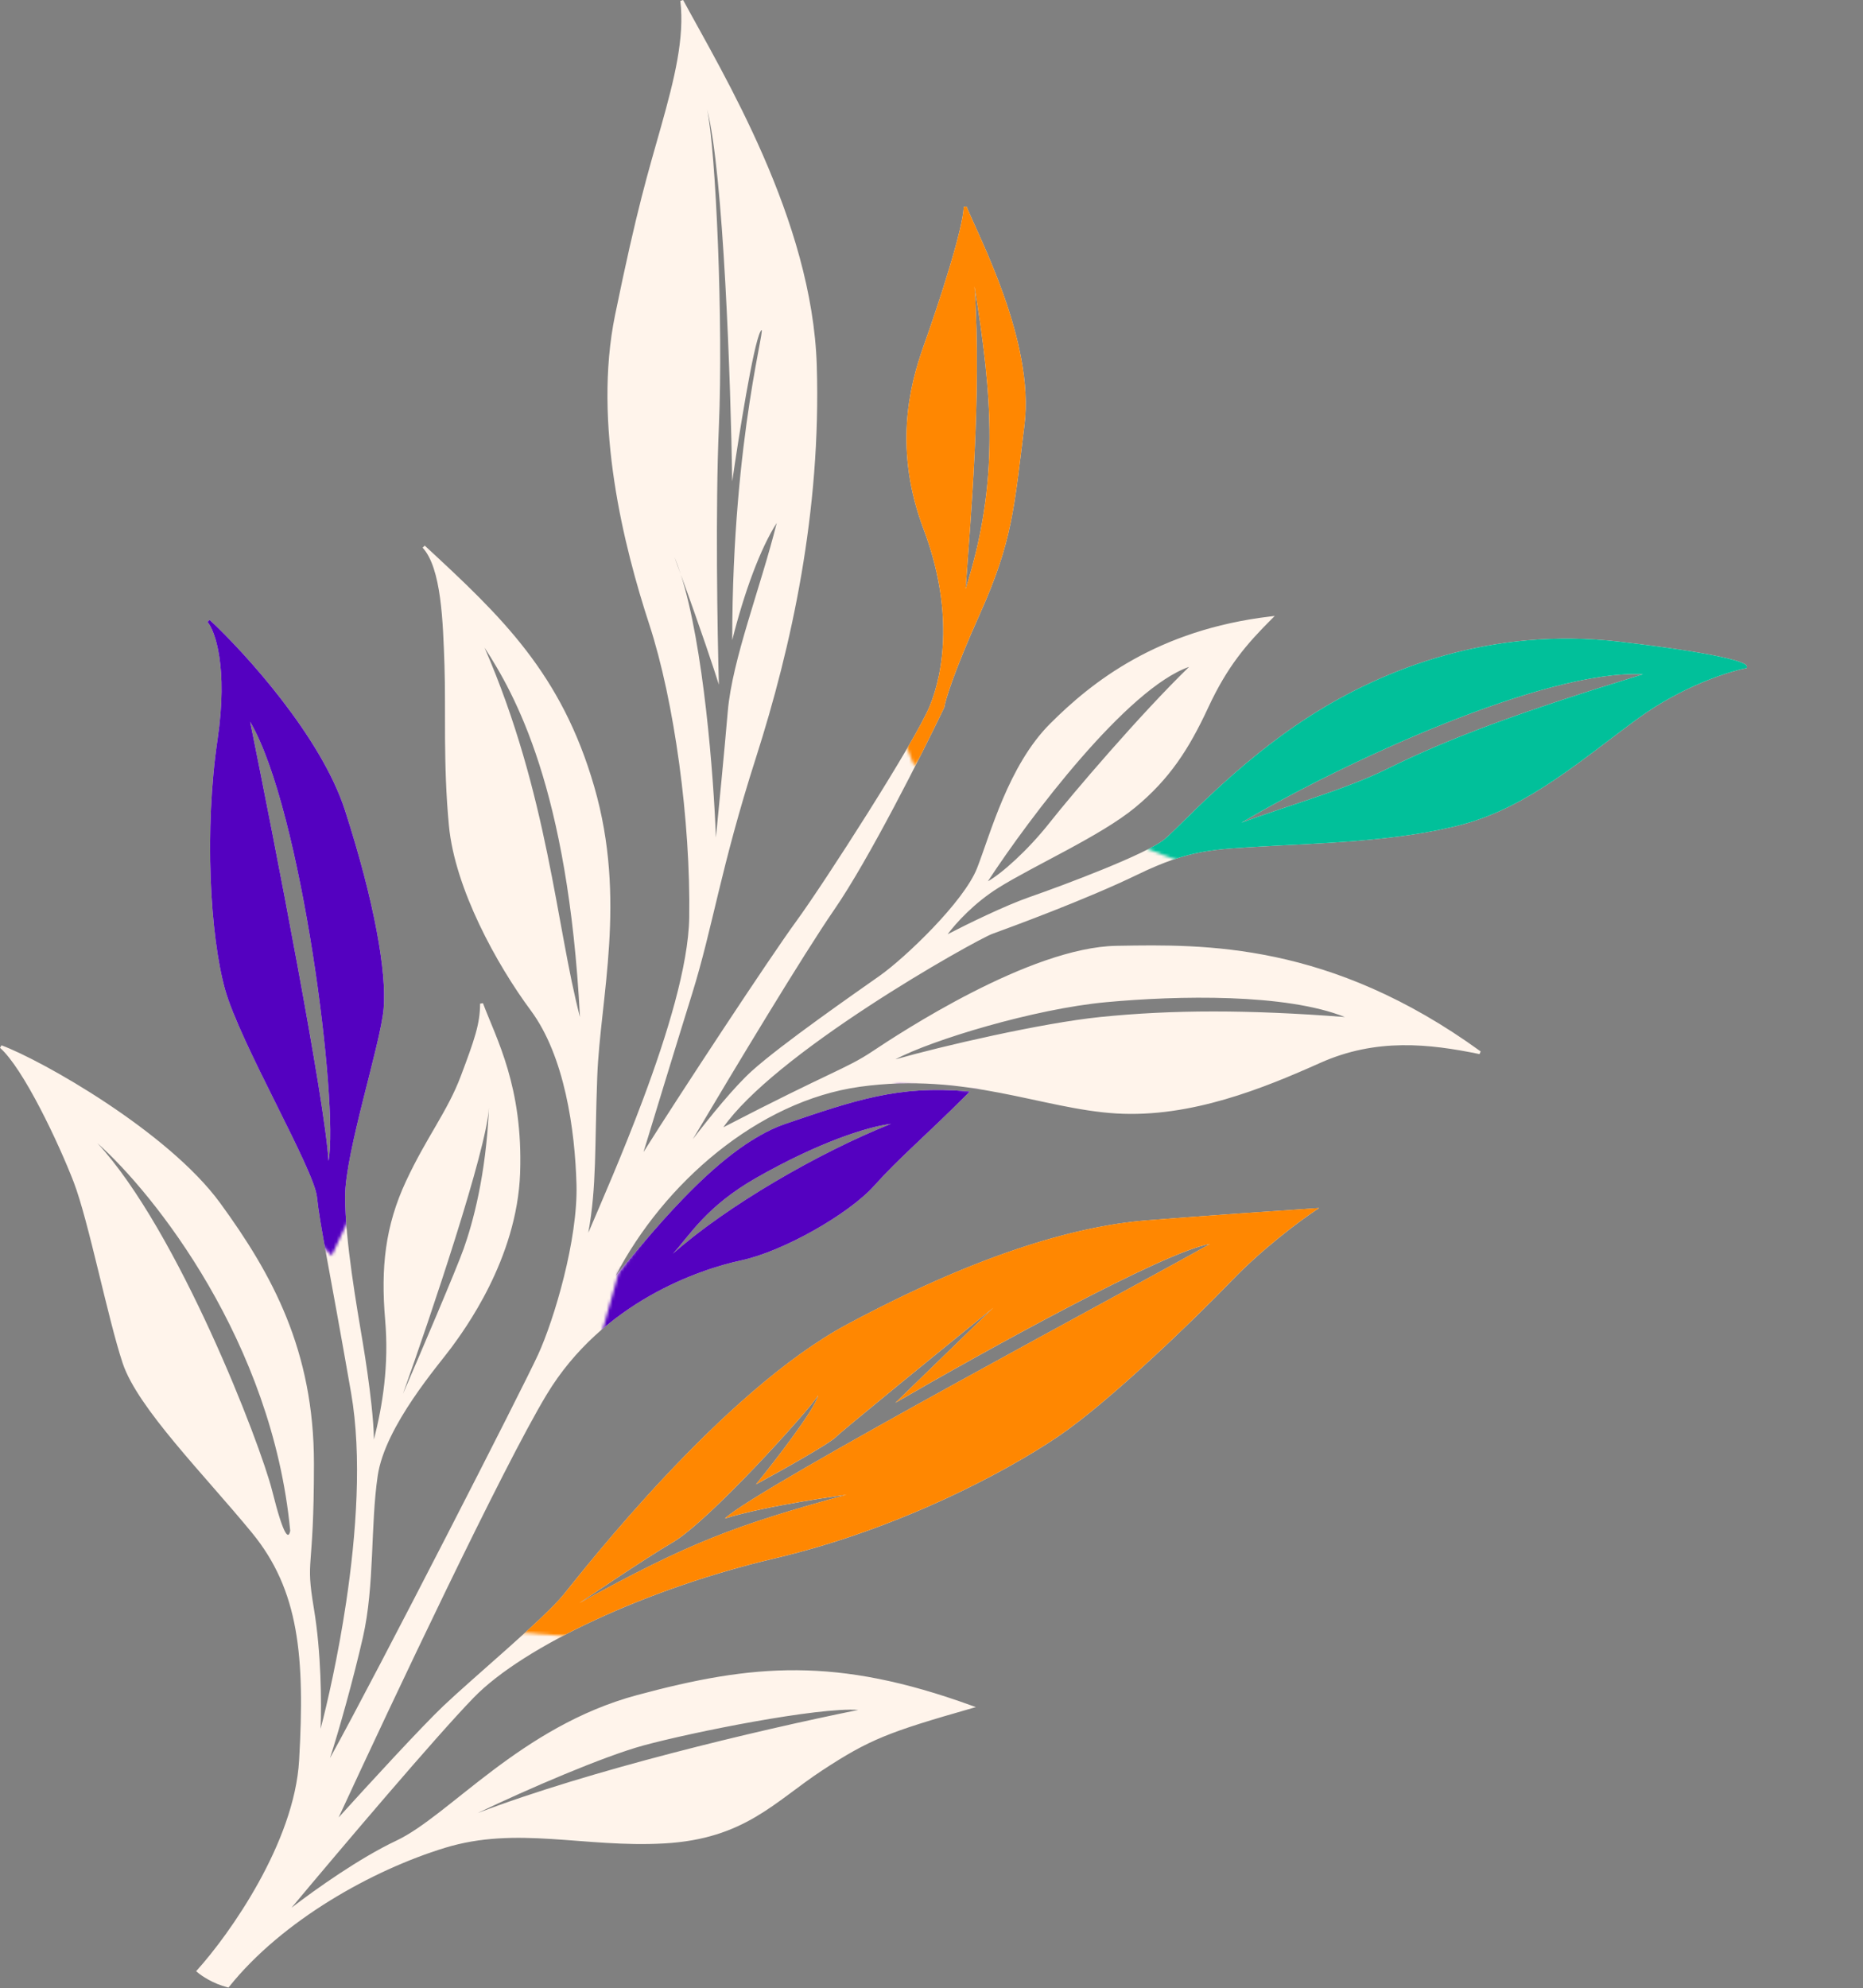 <svg width="628" height="670" viewBox="0 0 628 670" fill="none" xmlns="http://www.w3.org/2000/svg">
<rect x="0" y="0" width="628" height="670" fill="#808080" stroke="none"/>
<path fill-rule="evenodd" clip-rule="evenodd" d="M230.27 0C237.009 12.481 247.901 31.012 257.287 52.537C266.674 74.064 274.576 98.631 275.329 123.222C276.831 172.297 266.816 217.857 254.806 255.39C248.811 274.124 245.189 288.362 242.19 300.73C239.193 313.096 236.813 323.616 233.307 334.886C227.232 354.412 220.025 378.076 216.919 388.241C229.155 368.766 259.458 322.714 268.426 310.442C273.165 303.957 283.157 288.844 292.594 273.846C302.04 258.832 310.887 243.997 313.367 238.045C318.317 226.166 321.317 204.798 311.361 178.414C301.304 151.761 306.337 130.63 311.358 116.569C313.856 109.575 317.229 99.583 319.976 90.468C321.349 85.91 322.565 81.576 323.437 77.948C324.312 74.304 324.829 71.421 324.829 69.737L325.793 69.552C327.762 74.475 333.553 85.953 338.363 99.57C343.183 113.215 347.09 129.181 345.325 143.3C341.826 171.293 341.32 182.365 330.285 206.942C325.889 216.734 322.977 224.014 321.124 229.133C319.266 234.266 318.483 237.197 318.324 238.308L318.313 238.384L318.28 238.453C310.782 254.115 292.866 289.684 281.24 306.521C270.941 321.438 247.5 360.369 233.519 383.942C239.507 376.128 247.642 366.132 253.494 360.865C263.523 351.84 288.06 334.816 296.541 328.829C300.756 325.854 307.856 319.627 314.468 312.704C321.093 305.767 327.153 298.204 329.363 292.555C330.484 289.69 331.698 286.112 333.115 282.109C334.53 278.114 336.144 273.712 338.057 269.229C341.879 260.268 346.909 250.95 353.976 243.884C368.024 229.835 390.122 212.259 428.271 207.741L429.702 207.571L428.683 208.591C420.208 217.066 413.749 224.519 407.282 238.448C400.763 252.49 394.223 262.56 382.647 272.123C376.855 276.908 368.313 281.804 359.754 286.427C351.171 291.063 342.576 295.422 336.594 299.161C328.421 304.269 322.343 310.964 319.432 314.837C326.164 311.359 338.767 305.186 347.165 302.265C352.908 300.267 362.775 296.645 371.953 292.899C376.542 291.026 380.954 289.124 384.59 287.38C388.241 285.629 391.062 284.059 392.509 282.854C393.989 281.62 396.22 279.421 399.15 276.537C402.072 273.662 405.671 270.126 409.864 266.245C418.251 258.484 429.026 249.338 441.56 241.316C466.628 225.272 502.743 211.224 545.887 216.24C563.093 218.241 573.779 219.994 580.147 221.374C583.329 222.063 585.45 222.663 586.772 223.16C587.43 223.407 587.916 223.637 588.24 223.854C588.401 223.962 588.548 224.083 588.654 224.222C588.76 224.36 588.864 224.569 588.822 224.819L588.766 225.162L588.425 225.229C582.489 226.383 566.858 231.389 552.124 242.142C542.904 248.869 533.74 256.273 524.171 262.715C514.587 269.167 504.535 274.699 493.461 277.72C471.396 283.737 442.319 284.239 425.859 285.236C417.593 285.737 411.382 285.986 405.046 287.166C398.723 288.344 392.266 290.453 383.548 294.688C366.021 303.201 339.996 312.708 334.5 314.707C333.852 314.943 332.188 315.753 329.707 317.066C327.24 318.372 323.995 320.158 320.202 322.327C312.616 326.667 302.843 332.537 292.728 339.155C282.611 345.775 272.158 353.139 263.208 360.468C254.988 367.198 248.067 373.875 243.829 379.896C262.005 370.481 272.325 365.56 279.176 362.286C286.241 358.91 289.586 357.299 294.052 354.321C298.556 351.318 311.826 342.555 327.602 334.479C343.356 326.415 361.696 318.99 376.32 318.737L376.926 318.727C405.941 318.224 448.342 317.492 499.123 354.333L498.729 355.227C481.757 351.732 463.886 349.759 445.033 358.193C426.037 366.692 401.434 376.744 376.299 375.236C363.756 374.484 351.054 370.968 337.109 368.291C323.136 365.609 307.821 363.743 289.897 366.232C255.422 371.021 223.652 398.901 207.556 429.894C213.241 423.208 221.191 413.366 230.22 404.015C240.726 393.133 252.796 382.805 264.668 378.764L264.892 378.688C288.259 370.733 302.83 365.768 325.872 367.739L326.942 367.831L326.183 368.591C318.677 376.096 312.922 381.477 307.986 386.162C303.05 390.848 298.938 394.837 294.702 399.57C290.399 404.38 282.718 409.912 274.387 414.61C266.053 419.31 257.003 423.212 249.934 424.727C235.988 427.715 203.152 438.669 184.257 469.995C169.46 494.527 132.242 573.299 114.156 612.472C124.051 601.544 142.058 581.931 149.484 574.875C154.492 570.118 163.006 562.73 171.059 555.552C179.133 548.353 186.723 541.383 189.941 537.422C193.187 533.427 206.575 516.285 224.402 497.332C242.221 478.388 264.517 457.587 285.593 446.297C327.627 423.779 361.196 413.247 386.79 411.239C407.193 409.639 432.628 407.905 442.796 407.238L444.662 407.116L443.106 408.153C438.127 411.473 425.558 420.817 415.189 431.584C402.19 445.083 373.658 472.619 356.609 484.151C339.57 495.678 303.514 515.207 260.943 525.224C239.726 530.216 218.633 537.581 200.727 545.879C182.809 554.182 168.124 563.401 159.688 572.086C146.919 585.231 115.179 622.674 98.262 642.905C106.653 636.463 121.29 626.106 133.615 620.285C138.061 618.186 142.9 614.747 148.289 610.576C153.657 606.422 159.593 601.524 166.153 596.588C179.299 586.698 195.109 576.529 214.699 571.255C234.217 566 251.017 562.737 268.646 562.862C286.277 562.988 304.71 566.503 327.5 574.768L328.951 575.294L327.467 575.718C313.463 579.719 304.864 582.337 297.77 585.262C290.686 588.182 285.091 591.414 277.104 596.655C261.2 607.092 251.032 619.727 223.856 621.236C210.317 621.988 197.887 620.484 185.86 619.736C173.815 618.987 162.138 618.993 149.976 622.716C125.541 630.196 95.14 647.15 77.22 669.55L77.019 669.8L76.708 669.723C71.817 668.5 67.882 665.822 66.5 664.613L66.118 664.279L66.458 663.902C71.85 657.929 80.053 647.21 87.105 634.495C94.159 621.774 100.036 607.101 100.83 593.209C102.829 558.22 100.812 535.896 84.942 516.555C80.948 511.686 76.546 506.63 72.108 501.543C67.672 496.458 63.199 491.344 59.069 486.369C50.827 476.44 43.889 466.998 41.355 459.396C38.846 451.871 35.966 439.844 33.094 428.106C30.215 416.343 27.348 404.88 24.862 398.417C22.369 391.935 18.127 382.327 13.511 373.469C11.203 369.04 8.805 364.804 6.488 361.244C4.166 357.676 1.947 354.817 0 353.113L0.503 352.269C7.303 354.787 21.339 362.06 35.855 371.695C50.369 381.329 65.43 393.369 74.233 405.442C91.765 429.486 105.829 455.089 105.829 493.237C105.829 512.255 105.078 520.019 104.703 525.272C104.331 530.477 104.328 533.187 105.822 542.155C108.282 556.915 108.394 573.675 108.079 582.592C110.282 574.138 113.955 558.256 116.71 539.788C120.083 517.178 122.073 490.742 118.337 469.323C110.843 426.357 107.834 412.812 106.832 403.29C106.714 402.17 106.234 400.517 105.447 398.416C104.664 396.325 103.591 393.827 102.312 391.031C99.753 385.439 96.383 378.681 92.882 371.647C85.893 357.608 78.364 342.429 75.848 333.371C70.825 315.289 68.826 279.716 73.334 249.164C75.128 237.005 74.918 227.847 73.935 221.35C72.948 214.831 71.192 211.039 69.946 209.56L70.67 208.871C76.606 214.389 85.999 224.209 94.912 235.757C103.821 247.298 112.278 260.602 116.305 273.084C126.307 304.092 130.336 327.673 129.327 339.779C129.074 342.822 128.127 347.387 126.862 352.728C125.596 358.075 124 364.24 122.439 370.483C119.309 383.007 116.329 395.813 116.329 403.237C116.329 418.185 120.319 440.634 122.322 452.655C123.323 458.661 124.45 466.296 125.201 473.246C125.677 477.648 126.005 481.804 126.05 485.103C128.977 473.587 131.148 460.15 129.831 444.78C128.326 427.219 129.829 413.126 136.876 398.025C140.387 390.502 143.899 384.606 147.084 379.111C150.271 373.612 153.127 368.519 155.361 362.562C159.869 350.54 161.829 345.129 161.829 338.237L162.797 338.062C167.281 350.02 176.333 366.131 175.329 395.255C174.323 424.425 156.228 448.539 152.233 454.031C150.191 456.84 144.622 463.386 139.181 471.454C133.749 479.508 128.557 488.929 127.324 497.31C126.079 505.778 125.829 514.994 125.391 524.323C124.953 533.636 124.327 543.051 122.316 551.849C119.118 565.841 114.315 583.049 111.231 592.477C127.331 563.418 176.235 467.745 181.375 456.529C184.109 450.565 187.474 440.845 190.094 430.305C192.714 419.761 194.577 408.435 194.329 399.251C194.08 390.024 193.083 379.182 190.717 368.723C188.35 358.258 184.62 348.207 178.928 340.535C167.409 325.01 153.344 299.421 151.331 278.285C149.33 257.274 150.327 238.69 149.829 224.255C149.579 216.997 149.33 208.774 148.334 201.492C147.836 197.853 147.154 194.463 146.198 191.558C145.241 188.647 144.02 186.254 142.463 184.577L143.168 183.87C169.173 207.875 189.268 226.956 200.31 265.099C205.831 284.173 206.33 301.985 205.328 318.33C204.827 326.501 203.951 334.31 203.139 341.722C202.326 349.138 201.578 356.152 201.329 362.756C200.423 386.757 201.162 399.754 198.307 415.451C202.54 405.551 209.958 388.669 216.798 370.375C224.862 348.807 232.081 325.382 232.329 309.229C232.828 276.774 227.333 236.331 218.854 210.393C210.35 184.382 199.811 142.774 207.339 106.137C214.843 69.619 218.347 58.605 222.848 42.602C227.352 26.585 230.819 12.682 229.333 0.297L230.27 0ZM289.328 576.237C275.828 575.237 233.328 583.737 216.828 588.237C203.628 591.837 178 602.833 161 611C199 596.5 254.828 583.237 289.328 576.237ZM407.828 419.237C392.628 421.637 330.828 455.904 301.828 472.737L334.828 440.737C318.161 454.237 284.228 481.837 281.828 484.237C279.428 486.637 262.828 495.904 254.828 500.237C261.328 492.237 274.628 475.037 275.828 470.237C272.328 475.737 238.828 512.737 226.828 519.737C217.228 525.337 195.328 540.237 195.328 540.237C232.5 519.737 248 514 285.328 503.737C285.328 503.737 258.828 507.237 244.328 511.737C255.328 501.237 387.828 430.737 407.828 419.237ZM32.828 385.237C60.037 414.673 87.75 486.421 91.781 502.52C95.812 518.617 97.324 518.617 97.828 515.857C91.781 452.203 51.975 402.255 32.828 385.237ZM164.828 373.237C164.028 387.637 145.161 443.571 135.828 469.737C141.661 456.237 153.928 427.537 156.328 420.737C159.328 412.237 163.828 396.237 164.828 373.237ZM300.328 378.737C292.328 379.737 275.828 385 254.828 397C238.028 406.6 232.495 416.333 226.828 422.5C244.828 406.5 275.828 388.5 300.328 378.737ZM84.328 243.237C92.634 284.109 109.544 370.929 110.74 391.237C114.229 372.079 101.77 272.933 84.328 243.237ZM453.328 342.737C433.328 334.737 397 335.5 372.828 337.737C348.656 339.975 313.995 350.5 301.828 357C317.661 352.5 351.228 344.737 370.828 342.737C395.328 340.237 420.828 340.237 453.328 342.737ZM163.328 218.237C184.828 267.737 187.5 312.237 195.5 342.737C191.5 265.537 173.495 233.904 163.328 218.237ZM400.828 224.737C380.028 231.937 347.167 275.333 333 297C337.5 294.5 346.328 286.737 353.828 277.237C361.328 267.737 384.328 240.737 400.828 224.737ZM238.328 36.737C241.328 50.237 243.828 109.237 242.328 143.737C241.128 171.337 241.828 213.237 242.328 230.737C240.818 225.903 236.295 212.252 229.505 193.655C228.814 191.507 228.089 189.524 227.328 187.737C228.077 189.76 228.803 191.734 229.505 193.655C237.163 217.483 240.564 261.598 241.328 282.237C242.161 273.904 244.128 253.737 245.328 239.737C246.828 222.237 256.328 198.237 261.828 176.237C256.328 184.737 250.828 199.737 246.828 215.737C246.828 145.737 259.328 106.237 256.328 111.737C253.928 116.137 248.995 147.237 246.828 162.237C246.328 129.404 243.928 58.337 238.328 36.737ZM553.828 227.237C521.046 225.468 452.784 256.861 418.5 277.237C432.833 271.904 453.479 266.086 467.328 259.237C488.769 248.634 512.58 239.879 553.828 227.237ZM328.5 96.5C331 134 327 176.5 325.5 198.5C337 162.237 334.5 133.5 328.5 96.5Z" fill="#FFF4EB"/>
<mask id="mask0_551_431" style="mask-type:alpha" maskUnits="userSpaceOnUse" x="384" y="202" width="244" height="97">
<path d="M628 208.5L576.5 253.5L537.5 298.5H419L384 285L426.5 239.5L465 213L546.5 202L628 208.5Z" fill="#D9D9D9"/>
</mask>
<g mask="url(#mask0_551_431)">
<path fill-rule="evenodd" clip-rule="evenodd" d="M230.27 0C237.009 12.481 247.901 31.012 257.287 52.537C266.674 74.064 274.576 98.631 275.329 123.222C276.831 172.297 266.816 217.857 254.806 255.39C248.811 274.124 245.189 288.362 242.19 300.73C239.193 313.096 236.813 323.616 233.307 334.886C227.232 354.412 220.025 378.076 216.919 388.241C229.155 368.766 259.458 322.714 268.426 310.442C273.165 303.957 283.157 288.844 292.594 273.846C302.04 258.832 310.887 243.997 313.367 238.045C318.317 226.166 321.317 204.798 311.361 178.414C301.304 151.761 306.337 130.63 311.358 116.569C313.856 109.575 317.229 99.583 319.976 90.468C321.349 85.91 322.565 81.576 323.437 77.948C324.312 74.304 324.829 71.421 324.829 69.737L325.793 69.552C327.762 74.475 333.553 85.953 338.363 99.57C343.183 113.215 347.09 129.181 345.325 143.3C341.826 171.293 341.32 182.365 330.285 206.942C325.889 216.734 322.977 224.014 321.124 229.133C319.266 234.266 318.483 237.197 318.324 238.308L318.313 238.384L318.28 238.453C310.782 254.115 292.866 289.684 281.24 306.521C270.941 321.438 247.5 360.369 233.519 383.942C239.507 376.128 247.642 366.132 253.494 360.865C263.523 351.84 288.06 334.816 296.541 328.829C300.756 325.854 307.856 319.627 314.468 312.704C321.093 305.767 327.153 298.204 329.363 292.555C330.484 289.69 331.698 286.112 333.115 282.109C334.53 278.114 336.144 273.712 338.057 269.229C341.879 260.268 346.909 250.95 353.976 243.884C368.024 229.835 390.122 212.259 428.271 207.741L429.702 207.571L428.683 208.591C420.208 217.066 413.749 224.519 407.282 238.448C400.763 252.49 394.223 262.56 382.647 272.123C376.855 276.908 368.313 281.804 359.754 286.427C351.171 291.063 342.576 295.422 336.594 299.161C328.421 304.269 322.343 310.964 319.432 314.837C326.164 311.359 338.767 305.186 347.165 302.265C352.908 300.267 362.775 296.645 371.953 292.899C376.542 291.026 380.954 289.124 384.59 287.38C388.241 285.629 391.062 284.059 392.509 282.854C393.989 281.62 396.22 279.421 399.15 276.537C402.072 273.662 405.671 270.126 409.864 266.245C418.251 258.484 429.026 249.338 441.56 241.316C466.628 225.272 502.743 211.224 545.887 216.24C563.093 218.241 573.779 219.994 580.147 221.374C583.329 222.063 585.45 222.663 586.772 223.16C587.43 223.407 587.916 223.637 588.24 223.854C588.401 223.962 588.548 224.083 588.654 224.222C588.76 224.36 588.864 224.569 588.822 224.819L588.766 225.162L588.425 225.229C582.489 226.383 566.858 231.389 552.124 242.142C542.904 248.869 533.74 256.273 524.171 262.715C514.587 269.167 504.535 274.699 493.461 277.72C471.396 283.737 442.319 284.239 425.859 285.236C417.593 285.737 411.382 285.986 405.046 287.166C398.723 288.344 392.266 290.453 383.548 294.688C366.021 303.201 339.996 312.708 334.5 314.707C333.852 314.943 332.188 315.753 329.707 317.066C327.24 318.372 323.995 320.158 320.202 322.327C312.616 326.667 302.843 332.537 292.728 339.155C282.611 345.775 272.158 353.139 263.208 360.468C254.988 367.198 248.067 373.875 243.829 379.896C262.005 370.481 272.325 365.56 279.176 362.286C286.241 358.91 289.586 357.299 294.052 354.321C298.556 351.318 311.826 342.555 327.602 334.479C343.356 326.415 361.696 318.99 376.32 318.737L376.926 318.727C405.941 318.224 448.342 317.492 499.123 354.333L498.729 355.227C481.757 351.732 463.886 349.759 445.033 358.193C426.037 366.692 401.434 376.744 376.299 375.236C363.756 374.484 351.054 370.968 337.109 368.291C323.136 365.609 307.821 363.743 289.897 366.232C255.422 371.021 223.652 398.901 207.556 429.894C213.241 423.208 221.191 413.366 230.22 404.015C240.726 393.133 252.796 382.805 264.668 378.764L264.892 378.688C288.259 370.733 302.83 365.768 325.872 367.739L326.942 367.831L326.183 368.591C318.677 376.096 312.922 381.477 307.986 386.162C303.05 390.848 298.938 394.837 294.702 399.57C290.399 404.38 282.718 409.912 274.387 414.61C266.053 419.31 257.003 423.212 249.934 424.727C235.988 427.715 203.152 438.669 184.257 469.995C169.46 494.527 132.242 573.299 114.156 612.472C124.051 601.544 142.058 581.931 149.484 574.875C154.492 570.118 163.006 562.73 171.059 555.552C179.133 548.353 186.723 541.383 189.941 537.422C193.187 533.427 206.575 516.285 224.402 497.332C242.221 478.388 264.517 457.587 285.593 446.297C327.627 423.779 361.196 413.247 386.79 411.239C407.193 409.639 432.628 407.905 442.796 407.238L444.662 407.116L443.106 408.153C438.127 411.473 425.558 420.817 415.189 431.584C402.19 445.083 373.658 472.619 356.609 484.151C339.57 495.678 303.514 515.207 260.943 525.224C239.726 530.216 218.633 537.581 200.727 545.879C182.809 554.182 168.124 563.401 159.688 572.086C146.919 585.231 115.179 622.674 98.262 642.905C106.653 636.463 121.29 626.106 133.615 620.285C138.061 618.186 142.9 614.747 148.289 610.576C153.657 606.422 159.593 601.524 166.153 596.588C179.299 586.698 195.109 576.529 214.699 571.255C234.217 566 251.017 562.737 268.646 562.862C286.277 562.988 304.71 566.503 327.5 574.768L328.951 575.294L327.467 575.718C313.463 579.719 304.864 582.337 297.77 585.262C290.686 588.182 285.091 591.414 277.104 596.655C261.2 607.092 251.032 619.727 223.856 621.236C210.317 621.988 197.887 620.484 185.86 619.736C173.815 618.987 162.138 618.993 149.976 622.716C125.541 630.196 95.14 647.15 77.22 669.55L77.019 669.8L76.708 669.723C71.817 668.5 67.882 665.822 66.5 664.613L66.118 664.279L66.458 663.902C71.85 657.929 80.053 647.21 87.105 634.495C94.159 621.774 100.036 607.101 100.83 593.209C102.829 558.22 100.812 535.896 84.942 516.555C80.948 511.686 76.546 506.63 72.108 501.543C67.672 496.458 63.199 491.344 59.069 486.369C50.827 476.44 43.889 466.998 41.355 459.396C38.846 451.871 35.966 439.844 33.094 428.106C30.215 416.343 27.348 404.88 24.862 398.417C22.369 391.935 18.127 382.327 13.511 373.469C11.203 369.04 8.805 364.804 6.488 361.244C4.166 357.676 1.947 354.817 0 353.113L0.503 352.269C7.303 354.787 21.339 362.06 35.855 371.695C50.369 381.329 65.43 393.369 74.233 405.442C91.765 429.486 105.829 455.089 105.829 493.237C105.829 512.255 105.078 520.019 104.703 525.272C104.331 530.477 104.328 533.187 105.822 542.155C108.282 556.915 108.394 573.675 108.079 582.592C110.282 574.138 113.955 558.256 116.71 539.788C120.083 517.178 122.073 490.742 118.337 469.323C110.843 426.357 107.834 412.812 106.832 403.29C106.714 402.17 106.234 400.517 105.447 398.416C104.664 396.325 103.591 393.827 102.312 391.031C99.753 385.439 96.383 378.681 92.882 371.647C85.893 357.608 78.364 342.429 75.848 333.371C70.825 315.289 68.826 279.716 73.334 249.164C75.128 237.005 74.918 227.847 73.935 221.35C72.948 214.831 71.192 211.039 69.946 209.56L70.67 208.871C76.606 214.389 85.999 224.209 94.912 235.757C103.821 247.298 112.278 260.602 116.305 273.084C126.307 304.092 130.336 327.673 129.327 339.779C129.074 342.822 128.127 347.387 126.862 352.728C125.596 358.075 124 364.24 122.439 370.483C119.309 383.007 116.329 395.813 116.329 403.237C116.329 418.185 120.319 440.634 122.322 452.655C123.323 458.661 124.45 466.296 125.201 473.246C125.677 477.648 126.005 481.804 126.05 485.103C128.977 473.587 131.148 460.15 129.831 444.78C128.326 427.219 129.829 413.126 136.876 398.025C140.387 390.502 143.899 384.606 147.084 379.111C150.271 373.612 153.127 368.519 155.361 362.562C159.869 350.54 161.829 345.129 161.829 338.237L162.797 338.062C167.281 350.02 176.333 366.131 175.329 395.255C174.323 424.425 156.228 448.539 152.233 454.031C150.191 456.84 144.622 463.386 139.181 471.454C133.749 479.508 128.557 488.929 127.324 497.31C126.079 505.778 125.829 514.994 125.391 524.323C124.953 533.636 124.327 543.051 122.316 551.849C119.118 565.841 114.315 583.049 111.231 592.477C127.331 563.418 176.235 467.745 181.375 456.529C184.109 450.565 187.474 440.845 190.094 430.305C192.714 419.761 194.577 408.435 194.329 399.251C194.08 390.024 193.083 379.182 190.717 368.723C188.35 358.258 184.62 348.207 178.928 340.535C167.409 325.01 153.344 299.421 151.331 278.285C149.33 257.274 150.327 238.69 149.829 224.255C149.579 216.997 149.33 208.774 148.334 201.492C147.836 197.853 147.154 194.463 146.198 191.558C145.241 188.647 144.02 186.254 142.463 184.577L143.168 183.87C169.173 207.875 189.268 226.956 200.31 265.099C205.831 284.173 206.33 301.985 205.328 318.33C204.827 326.501 203.951 334.31 203.139 341.722C202.326 349.138 201.578 356.152 201.329 362.756C200.423 386.757 201.162 399.754 198.307 415.451C202.54 405.551 209.958 388.669 216.798 370.375C224.862 348.807 232.081 325.382 232.329 309.229C232.828 276.774 227.333 236.331 218.854 210.393C210.35 184.382 199.811 142.774 207.339 106.137C214.843 69.619 218.347 58.605 222.848 42.602C227.352 26.585 230.819 12.682 229.333 0.297L230.27 0ZM289.328 576.237C275.828 575.237 233.328 583.737 216.828 588.237C203.628 591.837 178 602.833 161 611C199 596.5 254.828 583.237 289.328 576.237ZM407.828 419.237C392.628 421.637 330.828 455.904 301.828 472.737L334.828 440.737C318.161 454.237 284.228 481.837 281.828 484.237C279.428 486.637 262.828 495.904 254.828 500.237C261.328 492.237 274.628 475.037 275.828 470.237C272.328 475.737 238.828 512.737 226.828 519.737C217.228 525.337 195.328 540.237 195.328 540.237C232.5 519.737 248 514 285.328 503.737C285.328 503.737 258.828 507.237 244.328 511.737C255.328 501.237 387.828 430.737 407.828 419.237ZM32.828 385.237C60.037 414.673 87.75 486.421 91.781 502.52C95.812 518.617 97.324 518.617 97.828 515.857C91.781 452.203 51.975 402.255 32.828 385.237ZM164.828 373.237C164.028 387.637 145.161 443.571 135.828 469.737C141.661 456.237 153.928 427.537 156.328 420.737C159.328 412.237 163.828 396.237 164.828 373.237ZM300.328 378.737C292.328 379.737 275.828 385 254.828 397C238.028 406.6 232.495 416.333 226.828 422.5C244.828 406.5 275.828 388.5 300.328 378.737ZM84.328 243.237C92.634 284.109 109.544 370.929 110.74 391.237C114.229 372.079 101.77 272.933 84.328 243.237ZM453.328 342.737C433.328 334.737 397 335.5 372.828 337.737C348.656 339.975 313.995 350.5 301.828 357C317.661 352.5 351.228 344.737 370.828 342.737C395.328 340.237 420.828 340.237 453.328 342.737ZM163.328 218.237C184.828 267.737 187.5 312.237 195.5 342.737C191.5 265.537 173.495 233.904 163.328 218.237ZM400.828 224.737C380.028 231.937 347.167 275.333 333 297C337.5 294.5 346.328 286.737 353.828 277.237C361.328 267.737 384.328 240.737 400.828 224.737ZM238.328 36.737C241.328 50.237 243.828 109.237 242.328 143.737C241.128 171.337 241.828 213.237 242.328 230.737C240.818 225.903 236.295 212.252 229.505 193.655C228.814 191.507 228.089 189.524 227.328 187.737C228.077 189.76 228.803 191.734 229.505 193.655C237.163 217.483 240.564 261.598 241.328 282.237C242.161 273.904 244.128 253.737 245.328 239.737C246.828 222.237 256.328 198.237 261.828 176.237C256.328 184.737 250.828 199.737 246.828 215.737C246.828 145.737 259.328 106.237 256.328 111.737C253.928 116.137 248.995 147.237 246.828 162.237C246.328 129.404 243.928 58.337 238.328 36.737ZM553.828 227.237C521.046 225.468 452.784 256.861 418.5 277.237C432.833 271.904 453.479 266.086 467.328 259.237C488.769 248.634 512.58 239.879 553.828 227.237ZM328.5 96.5C331 134 327 176.5 325.5 198.5C337 162.237 334.5 133.5 328.5 96.5Z" fill="#01C09A"/>
</g>
<mask id="mask1_551_431" style="mask-type:alpha" maskUnits="userSpaceOnUse" x="202" y="365" width="128" height="86">
<path d="M329.5 367.5L310 398.5L258.5 430.5L202.5 450.5L208.5 429L228.5 402L246 387.5L270.5 373.5L303 365.5L329.5 367.5Z" fill="#D9D9D9"/>
</mask>
<g mask="url(#mask1_551_431)">
<path fill-rule="evenodd" clip-rule="evenodd" d="M230.27 0C237.009 12.481 247.901 31.012 257.287 52.537C266.674 74.064 274.576 98.631 275.329 123.222C276.831 172.297 266.816 217.857 254.806 255.39C248.811 274.124 245.189 288.362 242.19 300.73C239.193 313.096 236.813 323.616 233.307 334.886C227.232 354.412 220.025 378.076 216.919 388.241C229.155 368.766 259.458 322.714 268.426 310.442C273.165 303.957 283.157 288.844 292.594 273.846C302.04 258.832 310.887 243.997 313.367 238.045C318.317 226.166 321.317 204.798 311.361 178.414C301.304 151.761 306.337 130.63 311.358 116.569C313.856 109.575 317.229 99.583 319.976 90.468C321.349 85.91 322.565 81.576 323.437 77.948C324.312 74.304 324.829 71.421 324.829 69.737L325.793 69.552C327.762 74.475 333.553 85.953 338.363 99.57C343.183 113.215 347.09 129.181 345.325 143.3C341.826 171.293 341.32 182.365 330.285 206.942C325.889 216.734 322.977 224.014 321.124 229.133C319.266 234.266 318.483 237.197 318.324 238.308L318.313 238.384L318.28 238.453C310.782 254.115 292.866 289.684 281.24 306.521C270.941 321.438 247.5 360.369 233.519 383.942C239.507 376.128 247.642 366.132 253.494 360.865C263.523 351.84 288.06 334.816 296.541 328.829C300.756 325.854 307.856 319.627 314.468 312.704C321.093 305.767 327.153 298.204 329.363 292.555C330.484 289.69 331.698 286.112 333.115 282.109C334.53 278.114 336.144 273.712 338.057 269.229C341.879 260.268 346.909 250.95 353.976 243.884C368.024 229.835 390.122 212.259 428.271 207.741L429.702 207.571L428.683 208.591C420.208 217.066 413.749 224.519 407.282 238.448C400.763 252.49 394.223 262.56 382.647 272.123C376.855 276.908 368.313 281.804 359.754 286.427C351.171 291.063 342.576 295.422 336.594 299.161C328.421 304.269 322.343 310.964 319.432 314.837C326.164 311.359 338.767 305.186 347.165 302.265C352.908 300.267 362.775 296.645 371.953 292.899C376.542 291.026 380.954 289.124 384.59 287.38C388.241 285.629 391.062 284.059 392.509 282.854C393.989 281.62 396.22 279.421 399.15 276.537C402.072 273.662 405.671 270.126 409.864 266.245C418.251 258.484 429.026 249.338 441.56 241.316C466.628 225.272 502.743 211.224 545.887 216.24C563.093 218.241 573.779 219.994 580.147 221.374C583.329 222.063 585.45 222.663 586.772 223.16C587.43 223.407 587.916 223.637 588.24 223.854C588.401 223.962 588.548 224.083 588.654 224.222C588.76 224.36 588.864 224.569 588.822 224.819L588.766 225.162L588.425 225.229C582.489 226.383 566.858 231.389 552.124 242.142C542.904 248.869 533.74 256.273 524.171 262.715C514.587 269.167 504.535 274.699 493.461 277.72C471.396 283.737 442.319 284.239 425.859 285.236C417.593 285.737 411.382 285.986 405.046 287.166C398.723 288.344 392.266 290.453 383.548 294.688C366.021 303.201 339.996 312.708 334.5 314.707C333.852 314.943 332.188 315.753 329.707 317.066C327.24 318.372 323.995 320.158 320.202 322.327C312.616 326.667 302.843 332.537 292.728 339.155C282.611 345.775 272.158 353.139 263.208 360.468C254.988 367.198 248.067 373.875 243.829 379.896C262.005 370.481 272.325 365.56 279.176 362.286C286.241 358.91 289.586 357.299 294.052 354.321C298.556 351.318 311.826 342.555 327.602 334.479C343.356 326.415 361.696 318.99 376.32 318.737L376.926 318.727C405.941 318.224 448.342 317.492 499.123 354.333L498.729 355.227C481.757 351.732 463.886 349.759 445.033 358.193C426.037 366.692 401.434 376.744 376.299 375.236C363.756 374.484 351.054 370.968 337.109 368.291C323.136 365.609 307.821 363.743 289.897 366.232C255.422 371.021 223.652 398.901 207.556 429.894C213.241 423.208 221.191 413.366 230.22 404.015C240.726 393.133 252.796 382.805 264.668 378.764L264.892 378.688C288.259 370.733 302.83 365.768 325.872 367.739L326.942 367.831L326.183 368.591C318.677 376.096 312.922 381.477 307.986 386.162C303.05 390.848 298.938 394.837 294.702 399.57C290.399 404.38 282.718 409.912 274.387 414.61C266.053 419.31 257.003 423.212 249.934 424.727C235.988 427.715 203.152 438.669 184.257 469.995C169.46 494.527 132.242 573.299 114.156 612.472C124.051 601.544 142.058 581.931 149.484 574.875C154.492 570.118 163.006 562.73 171.059 555.552C179.133 548.353 186.723 541.383 189.941 537.422C193.187 533.427 206.575 516.285 224.402 497.332C242.221 478.388 264.517 457.587 285.593 446.297C327.627 423.779 361.196 413.247 386.79 411.239C407.193 409.639 432.628 407.905 442.796 407.238L444.662 407.116L443.106 408.153C438.127 411.473 425.558 420.817 415.189 431.584C402.19 445.083 373.658 472.619 356.609 484.151C339.57 495.678 303.514 515.207 260.943 525.224C239.726 530.216 218.633 537.581 200.727 545.879C182.809 554.182 168.124 563.401 159.688 572.086C146.919 585.231 115.179 622.674 98.262 642.905C106.653 636.463 121.29 626.106 133.615 620.285C138.061 618.186 142.9 614.747 148.289 610.576C153.657 606.422 159.593 601.524 166.153 596.588C179.299 586.698 195.109 576.529 214.699 571.255C234.217 566 251.017 562.737 268.646 562.862C286.277 562.988 304.71 566.503 327.5 574.768L328.951 575.294L327.467 575.718C313.463 579.719 304.864 582.337 297.77 585.262C290.686 588.182 285.091 591.414 277.104 596.655C261.2 607.092 251.032 619.727 223.856 621.236C210.317 621.988 197.887 620.484 185.86 619.736C173.815 618.987 162.138 618.993 149.976 622.716C125.541 630.196 95.14 647.15 77.22 669.55L77.019 669.8L76.708 669.723C71.817 668.5 67.882 665.822 66.5 664.613L66.118 664.279L66.458 663.902C71.85 657.929 80.053 647.21 87.105 634.495C94.159 621.774 100.036 607.101 100.83 593.209C102.829 558.22 100.812 535.896 84.942 516.555C80.948 511.686 76.546 506.63 72.108 501.543C67.672 496.458 63.199 491.344 59.069 486.369C50.827 476.44 43.889 466.998 41.355 459.396C38.846 451.871 35.966 439.844 33.094 428.106C30.215 416.343 27.348 404.88 24.862 398.417C22.369 391.935 18.127 382.327 13.511 373.469C11.203 369.04 8.805 364.804 6.488 361.244C4.166 357.676 1.947 354.817 0 353.113L0.503 352.269C7.303 354.787 21.339 362.06 35.855 371.695C50.369 381.329 65.43 393.369 74.233 405.442C91.765 429.486 105.829 455.089 105.829 493.237C105.829 512.255 105.078 520.019 104.703 525.272C104.331 530.477 104.328 533.187 105.822 542.155C108.282 556.915 108.394 573.675 108.079 582.592C110.282 574.138 113.955 558.256 116.71 539.788C120.083 517.178 122.073 490.742 118.337 469.323C110.843 426.357 107.834 412.812 106.832 403.29C106.714 402.17 106.234 400.517 105.447 398.416C104.664 396.325 103.591 393.827 102.312 391.031C99.753 385.439 96.383 378.681 92.882 371.647C85.893 357.608 78.364 342.429 75.848 333.371C70.825 315.289 68.826 279.716 73.334 249.164C75.128 237.005 74.918 227.847 73.935 221.35C72.948 214.831 71.192 211.039 69.946 209.56L70.67 208.871C76.606 214.389 85.999 224.209 94.912 235.757C103.821 247.298 112.278 260.602 116.305 273.084C126.307 304.092 130.336 327.673 129.327 339.779C129.074 342.822 128.127 347.387 126.862 352.728C125.596 358.075 124 364.24 122.439 370.483C119.309 383.007 116.329 395.813 116.329 403.237C116.329 418.185 120.319 440.634 122.322 452.655C123.323 458.661 124.45 466.296 125.201 473.246C125.677 477.648 126.005 481.804 126.05 485.103C128.977 473.587 131.148 460.15 129.831 444.78C128.326 427.219 129.829 413.126 136.876 398.025C140.387 390.502 143.899 384.606 147.084 379.111C150.271 373.612 153.127 368.519 155.361 362.562C159.869 350.54 161.829 345.129 161.829 338.237L162.797 338.062C167.281 350.02 176.333 366.131 175.329 395.255C174.323 424.425 156.228 448.539 152.233 454.031C150.191 456.84 144.622 463.386 139.181 471.454C133.749 479.508 128.557 488.929 127.324 497.31C126.079 505.778 125.829 514.994 125.391 524.323C124.953 533.636 124.327 543.051 122.316 551.849C119.118 565.841 114.315 583.049 111.231 592.477C127.331 563.418 176.235 467.745 181.375 456.529C184.109 450.565 187.474 440.845 190.094 430.305C192.714 419.761 194.577 408.435 194.329 399.251C194.08 390.024 193.083 379.182 190.717 368.723C188.35 358.258 184.62 348.207 178.928 340.535C167.409 325.01 153.344 299.421 151.331 278.285C149.33 257.274 150.327 238.69 149.829 224.255C149.579 216.997 149.33 208.774 148.334 201.492C147.836 197.853 147.154 194.463 146.198 191.558C145.241 188.647 144.02 186.254 142.463 184.577L143.168 183.87C169.173 207.875 189.268 226.956 200.31 265.099C205.831 284.173 206.33 301.985 205.328 318.33C204.827 326.501 203.951 334.31 203.139 341.722C202.326 349.138 201.578 356.152 201.329 362.756C200.423 386.757 201.162 399.754 198.307 415.451C202.54 405.551 209.958 388.669 216.798 370.375C224.862 348.807 232.081 325.382 232.329 309.229C232.828 276.774 227.333 236.331 218.854 210.393C210.35 184.382 199.811 142.774 207.339 106.137C214.843 69.619 218.347 58.605 222.848 42.602C227.352 26.585 230.819 12.682 229.333 0.297L230.27 0ZM289.328 576.237C275.828 575.237 233.328 583.737 216.828 588.237C203.628 591.837 178 602.833 161 611C199 596.5 254.828 583.237 289.328 576.237ZM407.828 419.237C392.628 421.637 330.828 455.904 301.828 472.737L334.828 440.737C318.161 454.237 284.228 481.837 281.828 484.237C279.428 486.637 262.828 495.904 254.828 500.237C261.328 492.237 274.628 475.037 275.828 470.237C272.328 475.737 238.828 512.737 226.828 519.737C217.228 525.337 195.328 540.237 195.328 540.237C232.5 519.737 248 514 285.328 503.737C285.328 503.737 258.828 507.237 244.328 511.737C255.328 501.237 387.828 430.737 407.828 419.237ZM32.828 385.237C60.037 414.673 87.75 486.421 91.781 502.52C95.812 518.617 97.324 518.617 97.828 515.857C91.781 452.203 51.975 402.255 32.828 385.237ZM164.828 373.237C164.028 387.637 145.161 443.571 135.828 469.737C141.661 456.237 153.928 427.537 156.328 420.737C159.328 412.237 163.828 396.237 164.828 373.237ZM300.328 378.737C292.328 379.737 275.828 385 254.828 397C238.028 406.6 232.495 416.333 226.828 422.5C244.828 406.5 275.828 388.5 300.328 378.737ZM84.328 243.237C92.634 284.109 109.544 370.929 110.74 391.237C114.229 372.079 101.77 272.933 84.328 243.237ZM453.328 342.737C433.328 334.737 397 335.5 372.828 337.737C348.656 339.975 313.995 350.5 301.828 357C317.661 352.5 351.228 344.737 370.828 342.737C395.328 340.237 420.828 340.237 453.328 342.737ZM163.328 218.237C184.828 267.737 187.5 312.237 195.5 342.737C191.5 265.537 173.495 233.904 163.328 218.237ZM400.828 224.737C380.028 231.937 347.167 275.333 333 297C337.5 294.5 346.328 286.737 353.828 277.237C361.328 267.737 384.328 240.737 400.828 224.737ZM238.328 36.737C241.328 50.237 243.828 109.237 242.328 143.737C241.128 171.337 241.828 213.237 242.328 230.737C240.818 225.903 236.295 212.252 229.505 193.655C228.814 191.507 228.089 189.524 227.328 187.737C228.077 189.76 228.803 191.734 229.505 193.655C237.163 217.483 240.564 261.598 241.328 282.237C242.161 273.904 244.128 253.737 245.328 239.737C246.828 222.237 256.328 198.237 261.828 176.237C256.328 184.737 250.828 199.737 246.828 215.737C246.828 145.737 259.328 106.237 256.328 111.737C253.928 116.137 248.995 147.237 246.828 162.237C246.328 129.404 243.928 58.337 238.328 36.737ZM553.828 227.237C521.046 225.468 452.784 256.861 418.5 277.237C432.833 271.904 453.479 266.086 467.328 259.237C488.769 248.634 512.58 239.879 553.828 227.237ZM328.5 96.5C331 134 327 176.5 325.5 198.5C337 162.237 334.5 133.5 328.5 96.5Z" fill="#5401C0"/>
</g>
<mask id="mask2_551_431" style="mask-type:alpha" maskUnits="userSpaceOnUse" x="40" y="174" width="96" height="250">
<path d="M52.417 174.451L93.734 228.95L135.92 270.979L127.696 389.193L111.8 423.172L69.359 377.617L45.594 337.371L40.277 255.304L52.417 174.451Z" fill="#D9D9D9"/>
</mask>
<g mask="url(#mask2_551_431)">
<path fill-rule="evenodd" clip-rule="evenodd" d="M230.27 0.012C237.009 12.493 247.901 31.024 257.287 52.549C266.674 74.076 274.576 98.643 275.329 123.233C276.831 172.309 266.816 217.869 254.806 255.401C248.811 274.136 245.189 288.373 242.19 300.742C239.193 313.107 236.813 323.628 233.307 334.897C227.232 354.424 220.025 378.088 216.919 388.253C229.155 368.778 259.458 322.726 268.426 310.454C273.165 303.969 283.157 288.856 292.594 273.857C302.04 258.843 310.887 244.009 313.367 238.057C318.317 226.177 321.317 204.81 311.361 178.426C301.304 151.773 306.337 130.642 311.358 116.581C313.856 109.587 317.229 99.595 319.976 90.48C321.349 85.922 322.565 81.588 323.437 77.96C324.312 74.316 324.829 71.432 324.829 69.749L325.793 69.564C327.762 74.486 333.553 85.964 338.363 99.582C343.183 113.226 347.09 129.193 345.325 143.312C341.826 171.305 341.32 182.377 330.285 206.954C325.889 216.745 322.977 224.025 321.124 229.145C319.266 234.278 318.483 237.209 318.324 238.319L318.313 238.396L318.28 238.465C310.782 254.127 292.866 289.696 281.24 306.533C270.941 321.449 247.5 360.381 233.519 383.954C239.507 376.14 247.642 366.144 253.494 360.877C263.523 351.851 288.06 334.828 296.541 328.841C300.756 325.866 307.856 319.639 314.468 312.716C321.093 305.778 327.153 298.215 329.363 292.566C330.484 289.702 331.698 286.123 333.115 282.121C334.53 278.126 336.144 273.723 338.057 269.24C341.879 260.28 346.909 250.962 353.976 243.896C368.024 229.847 390.122 212.27 428.271 207.753L429.702 207.583L428.683 208.603C420.208 217.077 413.749 224.531 407.282 238.46C400.763 252.502 394.223 262.572 382.647 272.135C376.855 276.92 368.313 281.815 359.754 286.438C351.171 291.074 342.576 295.434 336.594 299.173C328.421 304.281 322.343 310.976 319.432 314.849C326.164 311.37 338.767 305.197 347.165 302.276C352.908 300.279 362.775 296.657 371.953 292.911C376.542 291.038 380.954 289.136 384.59 287.392C388.241 285.64 391.062 284.07 392.509 282.865C393.989 281.632 396.22 279.432 399.15 276.549C402.072 273.674 405.671 270.137 409.864 266.257C418.251 258.496 429.026 249.35 441.56 241.328C466.628 225.284 502.743 211.235 545.887 216.252C563.093 218.253 573.779 220.006 580.147 221.386C583.329 222.075 585.45 222.675 586.772 223.172C587.43 223.419 587.916 223.649 588.24 223.866C588.401 223.974 588.548 224.095 588.654 224.233C588.76 224.371 588.864 224.58 588.822 224.831L588.766 225.174L588.425 225.24C582.489 226.394 566.858 231.401 552.124 242.153C542.904 248.881 533.74 256.284 524.171 262.727C514.587 269.179 504.535 274.711 493.461 277.731C471.396 283.749 442.319 284.251 425.859 285.248C417.593 285.749 411.382 285.997 405.046 287.178C398.723 288.355 392.266 290.465 383.548 294.699C366.021 303.212 339.996 312.72 334.5 314.719C333.852 314.955 332.188 315.765 329.707 317.078C327.24 318.384 323.995 320.169 320.202 322.339C312.616 326.678 302.843 332.548 292.728 339.167C282.611 345.786 272.158 353.151 263.208 360.479C254.988 367.21 248.067 373.886 243.829 379.908C262.005 370.493 272.325 365.572 279.176 362.298C286.241 358.921 289.586 357.31 294.052 354.333C298.556 351.33 311.826 342.567 327.602 334.491C343.356 326.426 361.696 319.001 376.32 318.749L376.926 318.738C405.941 318.236 448.342 317.504 499.123 354.345L498.729 355.238C481.757 351.744 463.886 349.771 445.033 358.205C426.037 366.703 401.434 376.756 376.299 375.248C363.756 374.495 351.054 370.98 337.109 368.303C323.136 365.62 307.821 363.755 289.897 366.244C255.422 371.033 223.652 398.912 207.556 429.905C213.241 423.22 221.191 413.378 230.22 404.026C240.726 393.145 252.796 382.817 264.668 378.775L264.892 378.699C288.259 370.744 302.83 365.78 325.872 367.751L326.942 367.843L326.183 368.603C318.677 376.108 312.922 381.489 307.986 386.174C303.05 390.86 298.938 394.848 294.702 399.582C290.399 404.392 282.718 409.924 274.387 414.622C266.053 419.322 257.003 423.223 249.934 424.738C235.988 427.727 203.152 438.681 184.257 470.007C169.46 494.539 132.242 573.311 114.156 612.483C124.051 601.555 142.058 581.942 149.484 574.887C154.492 570.13 163.006 562.742 171.059 555.563C179.133 548.365 186.723 541.395 189.941 537.434C193.187 533.439 206.575 516.297 224.402 497.344C242.221 478.4 264.517 457.599 285.593 446.309C327.627 423.79 361.196 413.258 386.79 411.251C407.193 409.651 432.628 407.917 442.796 407.25L444.662 407.128L443.106 408.165C438.127 411.485 425.558 420.829 415.189 431.596C402.19 445.095 373.658 472.63 356.609 484.163C339.57 495.69 303.514 515.219 260.943 525.235C239.726 530.228 218.633 537.593 200.727 545.891C182.809 554.194 168.124 563.413 159.688 572.098C146.919 585.242 115.179 622.685 98.262 642.917C106.653 636.475 121.29 626.117 133.615 620.297C138.061 618.197 142.9 614.759 148.289 610.588C153.657 606.433 159.593 601.535 166.153 596.6C179.299 586.709 195.109 576.541 214.699 571.267C234.217 566.012 251.017 562.749 268.646 562.874C286.277 563 304.71 566.515 327.5 574.779L328.951 575.306L327.467 575.729C313.463 579.731 304.864 582.348 297.77 585.273C290.686 588.194 285.091 591.425 277.104 596.667C261.2 607.103 251.032 619.738 223.856 621.248C210.317 622 197.887 620.496 185.86 619.748C173.815 618.999 162.138 619.004 149.976 622.728C125.541 630.207 95.14 647.162 77.22 669.562L77.019 669.812L76.708 669.734C71.817 668.512 67.882 665.834 66.5 664.625L66.118 664.291L66.458 663.914C71.85 657.941 80.053 647.222 87.105 634.507C94.159 621.786 100.036 607.112 100.83 593.221C102.829 558.232 100.812 535.907 84.942 516.566C80.948 511.698 76.546 506.641 72.108 501.555C67.672 496.47 63.199 491.355 59.069 486.381C50.827 476.452 43.889 467.009 41.355 459.407C38.846 451.883 35.966 439.856 33.094 428.118C30.215 416.355 27.348 404.892 24.862 398.429C22.369 391.946 18.127 382.339 13.511 373.48C11.203 369.052 8.805 364.816 6.488 361.256C4.166 357.687 1.947 354.828 0 353.125L0.503 352.28C7.303 354.799 21.339 362.071 35.855 371.707C50.369 381.341 65.43 393.381 74.233 405.454C91.765 429.497 105.829 455.101 105.829 493.249C105.829 512.267 105.078 520.031 104.703 525.284C104.331 530.488 104.328 533.199 105.822 542.167C108.282 556.927 108.394 573.687 108.079 582.604C110.282 574.15 113.955 558.268 116.71 539.8C120.083 517.19 122.073 490.754 118.337 469.335C110.843 426.369 107.834 412.824 106.832 403.302C106.714 402.182 106.234 400.529 105.447 398.428C104.664 396.337 103.591 393.839 102.312 391.043C99.753 385.451 96.383 378.693 92.882 371.659C85.893 357.62 78.364 342.441 75.848 333.383C70.825 315.3 68.826 279.727 73.334 249.176C75.128 237.016 74.918 227.859 73.935 221.361C72.948 214.843 71.192 211.051 69.946 209.571L70.67 208.883C76.606 214.401 85.999 224.221 94.912 235.769C103.821 247.31 112.278 260.614 116.305 273.096C126.307 304.103 130.336 327.685 129.327 339.791C129.074 342.834 128.127 347.399 126.862 352.739C125.596 358.087 124 364.251 122.439 370.495C119.309 383.019 116.329 395.825 116.329 403.249C116.329 418.197 120.319 440.645 122.322 452.667C123.323 458.673 124.45 466.308 125.201 473.258C125.677 477.66 126.005 481.816 126.05 485.114C128.977 473.598 131.148 460.162 129.831 444.792C128.326 427.231 129.829 413.137 136.876 398.037C140.387 390.513 143.899 384.618 147.084 379.123C150.271 373.624 153.127 368.531 155.361 362.573C159.869 350.552 161.829 345.141 161.829 338.249L162.797 338.073C167.281 350.031 176.333 366.143 175.329 395.267C174.323 424.437 156.228 448.55 152.233 454.043C150.191 456.852 144.622 463.398 139.181 471.466C133.749 479.52 128.557 488.94 127.324 497.321C126.079 505.79 125.829 515.006 125.391 524.335C124.953 533.648 124.327 543.063 122.316 551.86C119.118 565.853 114.315 583.061 111.231 592.488C127.331 563.43 176.235 467.756 181.375 456.541C184.109 450.576 187.474 440.857 190.094 430.316C192.714 419.772 194.577 408.447 194.329 399.263C194.08 390.035 193.083 379.194 190.717 368.734C188.35 358.269 184.62 348.219 178.928 340.547C167.409 325.022 153.344 299.433 151.331 278.297C149.33 257.285 150.327 238.701 149.829 224.267C149.579 217.009 149.33 208.786 148.334 201.504C147.836 197.864 147.154 194.475 146.198 191.569C145.241 188.659 144.02 186.265 142.463 184.589L143.168 183.882C169.173 207.887 189.268 226.967 200.31 265.11C205.831 284.184 206.33 301.997 205.328 318.342C204.827 326.512 203.951 334.322 203.139 341.733C202.326 349.15 201.578 356.163 201.329 362.768C200.423 386.769 201.162 399.765 198.307 415.463C202.54 405.563 209.958 388.68 216.798 370.387C224.862 348.819 232.081 325.394 232.329 309.241C232.828 276.786 227.333 236.342 218.854 210.404C210.35 184.394 199.811 142.785 207.339 106.148C214.843 69.63 218.347 58.616 222.848 42.613C227.352 26.597 230.819 12.693 229.333 0.309L230.27 0.012ZM289.328 576.249C275.828 575.249 233.328 583.749 216.828 588.249C203.628 591.849 178 602.845 161 611.012C199 596.512 254.828 583.249 289.328 576.249ZM407.828 419.249C392.628 421.649 330.828 455.916 301.828 472.749L334.828 440.749C318.161 454.249 284.228 481.849 281.828 484.249C279.428 486.649 262.828 495.916 254.828 500.249C261.328 492.249 274.628 475.049 275.828 470.249C272.328 475.749 238.828 512.749 226.828 519.749C217.228 525.349 195.328 540.249 195.328 540.249C232.5 519.749 248 514.012 285.328 503.749C285.328 503.749 258.828 507.249 244.328 511.749C255.328 501.249 387.828 430.749 407.828 419.249ZM32.828 385.249C60.037 414.684 87.75 486.433 91.781 502.531C95.812 518.629 97.324 518.629 97.828 515.869C91.781 452.215 51.975 402.266 32.828 385.249ZM164.828 373.249C164.028 387.649 145.161 443.582 135.828 469.749C141.661 456.249 153.928 427.549 156.328 420.749C159.328 412.249 163.828 396.249 164.828 373.249ZM300.328 378.749C292.328 379.749 275.828 385.012 254.828 397.012C238.028 406.612 232.495 416.345 226.828 422.512C244.828 406.512 275.828 388.512 300.328 378.749ZM84.328 243.249C92.634 284.121 109.544 370.941 110.74 391.249C114.229 372.09 101.77 272.945 84.328 243.249ZM453.328 342.749C433.328 334.749 397 335.512 372.828 337.749C348.656 339.986 313.995 350.512 301.828 357.012C317.661 352.512 351.228 344.749 370.828 342.749C395.328 340.249 420.828 340.249 453.328 342.749ZM163.328 218.249C184.828 267.749 187.5 312.249 195.5 342.749C191.5 265.549 173.495 233.916 163.328 218.249ZM400.828 224.749C380.028 231.949 347.167 275.345 333 297.012C337.5 294.512 346.328 286.749 353.828 277.249C361.328 267.749 384.328 240.749 400.828 224.749ZM238.328 36.749C241.328 50.249 243.828 109.249 242.328 143.749C241.128 171.349 241.828 213.249 242.328 230.749C240.818 225.915 236.295 212.264 229.505 193.667C228.814 191.519 228.089 189.535 227.328 187.749C228.077 189.772 228.803 191.746 229.505 193.667C237.163 217.495 240.564 261.61 241.328 282.249C242.161 273.916 244.128 253.749 245.328 239.749C246.828 222.249 256.328 198.249 261.828 176.249C256.328 184.749 250.828 199.749 246.828 215.749C246.828 145.749 259.328 106.249 256.328 111.749C253.928 116.149 248.995 147.249 246.828 162.249C246.328 129.416 243.928 58.349 238.328 36.749ZM553.828 227.249C521.046 225.48 452.784 256.873 418.5 277.249C432.833 271.916 453.479 266.098 467.328 259.249C488.769 248.646 512.58 239.89 553.828 227.249ZM328.5 96.512C331 134.012 327 176.512 325.5 198.512C337 162.249 334.5 133.512 328.5 96.512Z" fill="#5401C0"/>
</g>
<mask id="mask3_551_431" style="mask-type:alpha" maskUnits="userSpaceOnUse" x="170" y="391" width="302" height="163">
<path d="M471.384 391.083L415.159 456.009L375.373 517.076L219.524 553.65L170.041 549.743L214.302 487.05L258.161 446.294L362.535 409.155L471.384 391.083Z" fill="#D9D9D9"/>
</mask>
<g mask="url(#mask3_551_431)">
<path fill-rule="evenodd" clip-rule="evenodd" d="M230.27 -0.014C237.009 12.467 247.901 30.998 257.287 52.523C266.674 74.05 274.576 98.618 275.329 123.208C276.831 172.284 266.816 217.843 254.806 255.376C248.811 274.11 245.189 288.348 242.19 300.717C239.193 313.082 236.813 323.603 233.307 334.872C227.232 354.398 220.025 378.063 216.919 388.228C229.155 368.753 259.458 322.7 268.426 310.429C273.165 303.944 283.157 288.83 292.594 273.832C302.04 258.818 310.887 243.984 313.367 238.031C318.317 226.152 321.317 204.784 311.361 178.4C301.304 151.748 306.337 130.617 311.358 116.556C313.856 109.562 317.229 99.569 319.976 90.454C321.349 85.896 322.565 81.562 323.437 77.935C324.312 74.291 324.829 71.407 324.829 69.724L325.793 69.538C327.762 74.461 333.553 85.939 338.363 99.557C343.183 113.201 347.09 129.167 345.325 143.286C341.826 171.279 341.32 182.351 330.285 206.929C325.889 216.72 322.977 224 321.124 229.119C319.266 234.252 318.483 237.184 318.324 238.294L318.313 238.37L318.28 238.439C310.782 254.102 292.866 289.67 281.24 306.508C270.941 321.424 247.5 360.355 233.519 383.929C239.507 376.114 247.642 366.119 253.494 360.852C263.523 351.826 288.06 334.802 296.541 328.815C300.756 325.84 307.856 319.614 314.468 312.69C321.093 305.753 327.153 298.19 329.363 292.541C330.484 289.676 331.698 286.098 333.115 282.096C334.53 278.1 336.144 273.698 338.057 269.215C341.879 260.254 346.909 250.936 353.976 243.87C368.024 229.821 390.122 212.245 428.271 207.728L429.702 207.558L428.683 208.577C420.208 217.052 413.749 224.505 407.282 238.435C400.763 252.476 394.223 262.547 382.647 272.109C376.855 276.895 368.313 281.79 359.754 286.413C351.171 291.049 342.576 295.409 336.594 299.147C328.421 304.256 322.343 310.951 319.432 314.823C326.164 311.345 338.767 305.172 347.165 302.251C352.908 300.253 362.775 296.632 371.953 292.886C376.542 291.013 380.954 289.11 384.59 287.366C388.241 285.615 391.062 284.045 392.509 282.84C393.989 281.607 396.22 279.407 399.15 276.523C402.072 273.648 405.671 270.112 409.864 266.231C418.251 258.47 429.026 249.325 441.56 241.303C466.628 225.259 502.743 211.21 545.887 216.227C563.093 218.227 573.779 219.98 580.147 221.36C583.329 222.05 585.45 222.649 586.772 223.146C587.43 223.394 587.916 223.624 588.24 223.841C588.401 223.948 588.548 224.069 588.654 224.208C588.76 224.346 588.864 224.555 588.822 224.806L588.766 225.148L588.425 225.215C582.489 226.369 566.858 231.376 552.124 242.128C542.904 248.856 533.74 256.259 524.171 262.701C514.587 269.153 504.535 274.686 493.461 277.706C471.396 283.724 442.319 284.225 425.859 285.223C417.593 285.724 411.382 285.972 405.046 287.152C398.723 288.33 392.266 290.439 383.548 294.674C366.021 303.187 339.996 312.695 334.5 314.693C333.852 314.929 332.188 315.74 329.707 317.053C327.24 318.358 323.995 320.144 320.202 322.313C312.616 326.653 302.843 332.523 292.728 339.142C282.611 345.761 272.158 353.126 263.208 360.454C254.988 367.185 248.067 373.861 243.829 379.883C262.005 370.467 272.325 365.546 279.176 362.272C286.241 358.896 289.586 357.285 294.052 354.308C298.556 351.305 311.826 342.542 327.602 334.466C343.356 326.401 361.696 318.976 376.32 318.724L376.926 318.713C405.941 318.211 448.342 317.478 499.123 354.319L498.729 355.213C481.757 351.719 463.886 349.746 445.033 358.18C426.037 366.678 401.434 376.731 376.299 375.223C363.756 374.47 351.054 370.954 337.109 368.277C323.136 365.595 307.821 363.729 289.897 366.219C255.422 371.007 223.652 398.887 207.556 429.88C213.241 423.194 221.191 413.352 230.22 404.001C240.726 393.12 252.796 382.791 264.668 378.75L264.892 378.674C288.259 370.719 302.83 365.755 325.872 367.726L326.942 367.817L326.183 368.577C318.677 376.083 312.922 381.463 307.986 386.148C303.05 390.834 298.938 394.823 294.702 399.557C290.399 404.366 282.718 409.899 274.387 414.597C266.053 419.296 257.003 423.198 249.934 424.713C235.988 427.701 203.152 438.655 184.257 469.981C169.46 494.513 132.242 573.286 114.156 612.458C124.051 601.53 142.058 581.917 149.484 574.861C154.492 570.104 163.006 562.717 171.059 555.538C179.133 548.34 186.723 541.37 189.941 537.408C193.187 533.413 206.575 516.272 224.402 497.318C242.221 478.374 264.517 457.574 285.593 446.283C327.627 423.765 361.196 413.233 386.79 411.226C407.193 409.625 432.628 407.891 442.796 407.225L444.662 407.103L443.106 408.14C438.127 411.459 425.558 420.803 415.189 431.57C402.19 445.07 373.658 472.605 356.609 484.138C339.57 495.664 303.514 515.193 260.943 525.21C239.726 530.202 218.633 537.567 200.727 545.865C182.809 554.168 168.124 563.387 159.688 572.072C146.919 585.217 115.179 622.66 98.262 642.892C106.653 636.449 121.29 626.092 133.615 620.271C138.061 618.172 142.9 614.733 148.289 610.562C153.657 606.408 159.593 601.51 166.153 596.574C179.299 586.684 195.109 576.516 214.699 571.241C234.217 565.986 251.017 562.723 268.646 562.849C286.277 562.974 304.71 566.489 327.5 574.754L328.951 575.28L327.467 575.704C313.463 579.705 304.864 582.323 297.77 585.248C290.686 588.168 285.091 591.4 277.104 596.642C261.2 607.078 251.032 619.713 223.856 621.223C210.317 621.975 197.887 620.47 185.86 619.723C173.815 618.974 162.138 618.979 149.976 622.702C125.541 630.182 95.14 647.136 77.22 669.536L77.019 669.786L76.708 669.709C71.817 668.486 67.882 665.809 66.5 664.6L66.118 664.266L66.458 663.889C71.85 657.915 80.053 647.196 87.105 634.481C94.159 621.76 100.036 607.087 100.83 593.195C102.829 558.207 100.812 535.882 84.942 516.541C80.948 511.673 76.546 506.616 72.108 501.529C67.672 496.445 63.199 491.33 59.069 486.355C50.827 476.427 43.889 466.984 41.355 459.382C38.846 451.857 35.966 439.83 33.094 428.093C30.215 416.329 27.348 404.866 24.862 398.403C22.369 391.921 18.127 382.313 13.511 373.455C11.203 369.026 8.805 364.791 6.488 361.23C4.166 357.662 1.947 354.803 0 353.1L0.503 352.255C7.303 354.774 21.339 362.046 35.855 371.682C50.369 381.316 65.43 393.355 74.233 405.429C91.765 429.472 105.829 455.075 105.829 493.224C105.829 512.241 105.078 520.006 104.703 525.259C104.331 530.463 104.328 533.174 105.822 542.142C108.282 556.902 108.394 573.661 108.079 582.578C110.282 574.125 113.955 558.243 116.71 539.774C120.083 517.164 122.073 490.729 118.337 469.31C110.843 426.343 107.834 412.798 106.832 403.276C106.714 402.156 106.234 400.504 105.447 398.402C104.664 396.312 103.591 393.814 102.312 391.018C99.753 385.425 96.383 378.668 92.882 371.634C85.893 357.594 78.364 342.416 75.848 333.357C70.825 315.275 68.826 279.702 73.334 249.15C75.128 236.991 74.918 227.833 73.935 221.336C72.948 214.818 71.192 211.026 69.946 209.546L70.67 208.857C76.606 214.375 85.999 224.195 94.912 235.743C103.821 247.285 112.278 260.589 116.305 273.07C126.307 304.078 130.336 327.66 129.327 339.766C129.074 342.808 128.127 347.374 126.862 352.714C125.596 358.061 124 364.226 122.439 370.47C119.309 382.993 116.329 395.799 116.329 403.224C116.329 418.171 120.319 440.62 122.322 452.642C123.323 458.648 124.45 466.283 125.201 473.232C125.677 477.634 126.005 481.791 126.05 485.089C128.977 473.573 131.148 460.136 129.831 444.767C128.326 427.206 129.829 413.112 136.876 398.012C140.387 390.488 143.899 384.593 147.084 379.098C150.271 373.599 153.127 368.505 155.361 362.548C159.869 350.527 161.829 345.116 161.829 338.224L162.797 338.048C167.281 350.006 176.333 366.118 175.329 395.241C174.323 424.412 156.228 448.525 152.233 454.018C150.191 456.826 144.622 463.372 139.181 471.44C133.749 479.494 128.557 488.915 127.324 497.296C126.079 505.764 125.829 514.98 125.391 524.31C124.953 533.623 124.327 543.037 122.316 551.835C119.118 565.827 114.315 583.036 111.231 592.463C127.331 563.405 176.235 467.731 181.375 456.516C184.109 450.551 187.474 440.832 190.094 430.291C192.714 419.747 194.577 408.422 194.329 399.237C194.08 390.01 193.083 379.169 190.717 368.709C188.35 358.244 184.62 348.194 178.928 340.521C167.409 324.997 153.344 299.407 151.331 278.271C149.33 257.26 150.327 238.676 149.829 224.241C149.579 216.983 149.33 208.761 148.334 201.479C147.836 197.839 147.154 194.45 146.198 191.544C145.241 188.634 144.02 186.24 142.463 184.563L143.168 183.856C169.173 207.861 189.268 226.942 200.31 265.085C205.831 284.159 206.33 301.971 205.328 318.316C204.827 326.487 203.951 334.297 203.139 341.708C202.326 349.124 201.578 356.138 201.329 362.742C200.423 386.744 201.162 399.74 198.307 415.438C202.54 405.538 209.958 388.655 216.798 370.361C224.862 348.794 232.081 325.368 232.329 309.216C232.828 276.761 227.333 236.317 218.854 210.379C210.35 184.368 199.811 142.76 207.339 106.123C214.843 69.605 218.347 58.591 222.848 42.588C227.352 26.572 230.819 12.668 229.333 0.283L230.27 -0.014ZM289.328 576.224C275.828 575.224 233.328 583.724 216.828 588.224C203.628 591.824 178 602.82 161 610.986C199 596.486 254.828 583.224 289.328 576.224ZM407.828 419.224C392.628 421.624 330.828 455.89 301.828 472.724L334.828 440.724C318.161 454.224 284.228 481.824 281.828 484.224C279.428 486.624 262.828 495.89 254.828 500.224C261.328 492.224 274.628 475.024 275.828 470.224C272.328 475.724 238.828 512.724 226.828 519.724C217.228 525.324 195.328 540.224 195.328 540.224C232.5 519.724 248 513.986 285.328 503.724C285.328 503.724 258.828 507.224 244.328 511.724C255.328 501.224 387.828 430.724 407.828 419.224ZM32.828 385.224C60.037 414.659 87.75 486.408 91.781 502.506C95.812 518.603 97.324 518.603 97.828 515.844C91.781 452.189 51.975 402.241 32.828 385.224ZM164.828 373.224C164.028 387.624 145.161 443.557 135.828 469.724C141.661 456.224 153.928 427.524 156.328 420.724C159.328 412.224 163.828 396.224 164.828 373.224ZM300.328 378.724C292.328 379.724 275.828 384.986 254.828 396.986C238.028 406.586 232.495 416.32 226.828 422.486C244.828 406.486 275.828 388.486 300.328 378.724ZM84.328 243.224C92.634 284.095 109.544 370.915 110.74 391.224C114.229 372.065 101.77 272.919 84.328 243.224ZM453.328 342.724C433.328 334.724 397 335.486 372.828 337.724C348.656 339.961 313.995 350.486 301.828 356.986C317.661 352.486 351.228 344.724 370.828 342.724C395.328 340.224 420.828 340.224 453.328 342.724ZM163.328 218.224C184.828 267.724 187.5 312.224 195.5 342.724C191.5 265.524 173.495 233.89 163.328 218.224ZM400.828 224.724C380.028 231.924 347.167 275.32 333 296.986C337.5 294.486 346.328 286.724 353.828 277.224C361.328 267.724 384.328 240.724 400.828 224.724ZM238.328 36.724C241.328 50.224 243.828 109.224 242.328 143.724C241.128 171.324 241.828 213.224 242.328 230.724C240.818 225.89 236.295 212.238 229.505 193.642C228.814 191.493 228.089 189.51 227.328 187.724C228.077 189.746 228.803 191.72 229.505 193.642C237.163 217.469 240.564 261.585 241.328 282.224C242.161 273.89 244.128 253.724 245.328 239.724C246.828 222.224 256.328 198.224 261.828 176.224C256.328 184.724 250.828 199.724 246.828 215.724C246.828 145.724 259.328 106.224 256.328 111.724C253.928 116.124 248.995 147.224 246.828 162.224C246.328 129.39 243.928 58.324 238.328 36.724ZM553.828 227.224C521.046 225.455 452.784 256.848 418.5 277.224C432.833 271.89 453.479 266.073 467.328 259.224C488.769 248.62 512.58 239.865 553.828 227.224ZM328.5 96.486C331 133.986 327 176.486 325.5 198.486C337 162.224 334.5 133.486 328.5 96.486Z" fill="#FF8701"/>
</g>
<mask id="mask4_551_431" style="mask-type:alpha" maskUnits="userSpaceOnUse" x="278" y="5" width="110" height="254">
<path d="M345.854 5.205L363.842 71.187L387.289 125.925L335.533 232.525L308.103 258.114L285.734 200.01L278.71 153.802L304.411 75.682L345.854 5.205Z" fill="#D9D9D9"/>
</mask>
<g mask="url(#mask4_551_431)">
<path fill-rule="evenodd" clip-rule="evenodd" d="M230.27 -0.008C237.009 12.473 247.901 31.004 257.287 52.529C266.674 74.056 274.576 98.623 275.329 123.214C276.831 172.289 266.816 217.849 254.806 255.382C248.811 274.116 245.189 288.354 242.19 300.723C239.193 313.088 236.813 323.609 233.307 334.878C227.232 354.404 220.025 378.069 216.919 388.233C229.155 368.758 259.458 322.706 268.426 310.435C273.165 303.949 283.157 288.836 292.594 273.838C302.04 258.824 310.887 243.99 313.367 238.037C318.317 226.158 321.317 204.79 311.361 178.406C301.304 151.754 306.337 130.622 311.358 116.562C313.856 109.568 317.229 99.575 319.976 90.46C321.349 85.902 322.565 81.568 323.437 77.94C324.312 74.296 324.829 71.413 324.829 69.73L325.793 69.544C327.762 74.467 333.553 85.945 338.363 99.562C343.183 113.207 347.09 129.173 345.325 143.292C341.826 171.285 341.32 182.357 330.285 206.935C325.889 216.726 322.977 224.006 321.124 229.125C319.266 234.258 318.483 237.189 318.324 238.3L318.313 238.376L318.28 238.445C310.782 254.107 292.866 289.676 281.24 306.514C270.941 321.43 247.5 360.361 233.519 383.935C239.507 376.12 247.642 366.124 253.494 360.857C263.523 351.832 288.06 334.808 296.541 328.821C300.756 325.846 307.856 319.62 314.468 312.696C321.093 305.759 327.153 298.196 329.363 292.547C330.484 289.682 331.698 286.104 333.115 282.102C334.53 278.106 336.144 273.704 338.057 269.221C341.879 260.26 346.909 250.942 353.976 243.876C368.024 229.827 390.122 212.251 428.271 207.733L429.702 207.563L428.683 208.583C420.208 217.058 413.749 224.511 407.282 238.44C400.763 252.482 394.223 262.553 382.647 272.115C376.855 276.901 368.313 281.796 359.754 286.419C351.171 291.055 342.576 295.415 336.594 299.153C328.421 304.261 322.343 310.957 319.432 314.829C326.164 311.351 338.767 305.178 347.165 302.257C352.908 300.259 362.775 296.638 371.953 292.892C376.542 291.018 380.954 289.116 384.59 287.372C388.241 285.621 391.062 284.051 392.509 282.846C393.989 281.613 396.22 279.413 399.15 276.529C402.072 273.654 405.671 270.118 409.864 266.237C418.251 258.476 429.026 249.33 441.56 241.309C466.628 225.265 502.743 211.216 545.887 216.232C563.093 218.233 573.779 219.986 580.147 221.366C583.329 222.056 585.45 222.655 586.772 223.152C587.43 223.399 587.916 223.63 588.24 223.847C588.401 223.954 588.548 224.075 588.654 224.214C588.76 224.352 588.864 224.561 588.822 224.812L588.766 225.154L588.425 225.221C582.489 226.375 566.858 231.382 552.124 242.134C542.904 248.862 533.74 256.265 524.171 262.707C514.587 269.159 504.535 274.692 493.461 277.712C471.396 283.73 442.319 284.231 425.859 285.229C417.593 285.73 411.382 285.978 405.046 287.158C398.723 288.336 392.266 290.445 383.548 294.68C366.021 303.193 339.996 312.701 334.5 314.699C333.852 314.935 332.188 315.745 329.707 317.059C327.24 318.364 323.995 320.15 320.202 322.319C312.616 326.659 302.843 332.529 292.728 339.147C282.611 345.767 272.158 353.131 263.208 360.46C254.988 367.191 248.067 373.867 243.829 379.889C262.005 370.473 272.325 365.552 279.176 362.278C286.241 358.902 289.586 357.291 294.052 354.313C298.556 351.311 311.826 342.548 327.602 334.472C343.356 326.407 361.696 318.982 376.32 318.729L376.926 318.719C405.941 318.217 448.342 317.484 499.123 354.325L498.729 355.219C481.757 351.725 463.886 349.751 445.033 358.186C426.037 366.684 401.434 376.737 376.299 375.229C363.756 374.476 351.054 370.96 337.109 368.283C323.136 365.601 307.821 363.735 289.897 366.225C255.422 371.013 223.652 398.893 207.556 429.886C213.241 423.2 221.191 413.358 230.22 404.007C240.726 393.126 252.796 382.797 264.668 378.756L264.892 378.68C288.259 370.725 302.83 365.76 325.872 367.731L326.942 367.823L326.183 368.583C318.677 376.089 312.922 381.469 307.986 386.154C303.05 390.84 298.938 394.829 294.702 399.562C290.399 404.372 282.718 409.904 274.387 414.603C266.053 419.302 257.003 423.204 249.934 424.719C235.988 427.707 203.152 438.661 184.257 469.987C169.46 494.519 132.242 573.292 114.156 612.464C124.051 601.536 142.058 581.923 149.484 574.867C154.492 570.11 163.006 562.722 171.059 555.544C179.133 548.345 186.723 541.376 189.941 537.414C193.187 533.419 206.575 516.278 224.402 497.324C242.221 478.38 264.517 457.58 285.593 446.289C327.627 423.771 361.196 413.239 386.79 411.231C407.193 409.631 432.628 407.897 442.796 407.23L444.662 407.108L443.106 408.146C438.127 411.465 425.558 420.809 415.189 431.576C402.19 445.076 373.658 472.611 356.609 484.144C339.57 495.67 303.514 515.199 260.943 525.216C239.726 530.208 218.633 537.573 200.727 545.871C182.809 554.174 168.124 563.393 159.688 572.078C146.919 585.223 115.179 622.666 98.262 642.897C106.653 636.455 121.29 626.098 133.615 620.277C138.061 618.178 142.9 614.739 148.289 610.568C153.657 606.414 159.593 601.516 166.153 596.58C179.299 586.69 195.109 576.521 214.699 571.247C234.217 565.992 251.017 562.729 268.646 562.854C286.277 562.98 304.71 566.495 327.5 574.76L328.951 575.286L327.467 575.71C313.463 579.711 304.864 582.329 297.77 585.254C290.686 588.174 285.091 591.406 277.104 596.647C261.2 607.084 251.032 619.719 223.856 621.229C210.317 621.981 197.887 620.476 185.86 619.729C173.815 618.98 162.138 618.985 149.976 622.708C125.541 630.188 95.14 647.142 77.22 669.542L77.019 669.792L76.708 669.715C71.817 668.492 67.882 665.814 66.5 664.605L66.118 664.271L66.458 663.895C71.85 657.921 80.053 647.202 87.105 634.487C94.159 621.766 100.036 607.093 100.83 593.201C102.829 558.213 100.812 535.888 84.942 516.547C80.948 511.679 76.546 506.622 72.108 501.535C67.672 496.451 63.199 491.336 59.069 486.361C50.827 476.433 43.889 466.99 41.355 459.388C38.846 451.863 35.966 439.836 33.094 428.099C30.215 416.335 27.348 404.872 24.862 398.409C22.369 391.927 18.127 382.319 13.511 373.461C11.203 369.032 8.805 364.797 6.488 361.236C4.166 357.668 1.947 354.809 0 353.105L0.503 352.261C7.303 354.779 21.339 362.052 35.855 371.688C50.369 381.322 65.43 393.361 74.233 405.435C91.765 429.478 105.829 455.081 105.829 493.229C105.829 512.247 105.078 520.012 104.703 525.265C104.331 530.469 104.328 533.179 105.822 542.147C108.282 556.907 108.394 573.667 108.079 582.584C110.282 574.131 113.955 558.249 116.71 539.78C120.083 517.17 122.073 490.735 118.337 469.315C110.843 426.349 107.834 412.804 106.832 403.282C106.714 402.162 106.234 400.509 105.447 398.408C104.664 396.318 103.591 393.82 102.312 391.023C99.753 385.431 96.383 378.674 92.882 371.64C85.893 357.6 78.364 342.422 75.848 333.363C70.825 315.281 68.826 279.708 73.334 249.156C75.128 236.997 74.918 227.839 73.935 221.342C72.948 214.823 71.192 211.031 69.946 209.552L70.67 208.863C76.606 214.381 85.999 224.201 94.912 235.749C103.821 247.29 112.278 260.595 116.305 273.076C126.307 304.084 130.336 327.666 129.327 339.771C129.074 342.814 128.127 347.38 126.862 352.72C125.596 358.067 124 364.232 122.439 370.476C119.309 382.999 116.329 395.805 116.329 403.229C116.329 418.177 120.319 440.626 122.322 452.647C123.323 458.654 124.45 466.289 125.201 473.238C125.677 477.64 126.005 481.796 126.05 485.095C128.977 473.579 131.148 460.142 129.831 444.772C128.326 427.212 129.829 413.118 136.876 398.018C140.387 390.494 143.899 384.598 147.084 379.104C150.271 373.605 153.127 368.511 155.361 362.554C159.869 350.532 161.829 345.122 161.829 338.229L162.797 338.054C167.281 350.012 176.333 366.123 175.329 395.247C174.323 424.418 156.228 448.531 152.233 454.023C150.191 456.832 144.622 463.378 139.181 471.446C133.749 479.5 128.557 488.921 127.324 497.302C126.079 505.77 125.829 514.986 125.391 524.315C124.953 533.629 124.327 543.043 122.316 551.841C119.118 565.833 114.315 583.041 111.231 592.469C127.331 563.411 176.235 467.737 181.375 456.521C184.109 450.557 187.474 440.838 190.094 430.297C192.714 419.753 194.577 408.428 194.329 399.243C194.08 390.016 193.083 379.175 190.717 368.715C188.35 358.25 184.62 348.2 178.928 340.527C167.409 325.002 153.344 299.413 151.331 278.277C149.33 257.266 150.327 238.682 149.829 224.247C149.579 216.989 149.33 208.766 148.334 201.484C147.836 197.845 147.154 194.456 146.198 191.55C145.241 188.639 144.02 186.246 142.463 184.569L143.168 183.862C169.173 207.867 189.268 226.948 200.31 265.091C205.831 284.165 206.33 301.977 205.328 318.322C204.827 326.493 203.951 334.303 203.139 341.714C202.326 349.13 201.578 356.144 201.329 362.748C200.423 386.75 201.162 399.746 198.307 415.443C202.54 405.543 209.958 388.661 216.798 370.367C224.862 348.799 232.081 325.374 232.329 309.222C232.828 276.767 227.333 236.323 218.854 210.385C210.35 184.374 199.811 142.766 207.339 106.129C214.843 69.611 218.347 58.597 222.848 42.594C227.352 26.578 230.819 12.674 229.333 0.289L230.27 -0.008ZM289.328 576.229C275.828 575.229 233.328 583.729 216.828 588.229C203.628 591.829 178 602.826 161 610.992C199 596.492 254.828 583.229 289.328 576.229ZM407.828 419.229C392.628 421.629 330.828 455.896 301.828 472.729L334.828 440.729C318.161 454.229 284.228 481.829 281.828 484.229C279.428 486.629 262.828 495.896 254.828 500.229C261.328 492.229 274.628 475.029 275.828 470.229C272.328 475.729 238.828 512.729 226.828 519.729C217.228 525.329 195.328 540.229 195.328 540.229C232.5 519.729 248 513.992 285.328 503.729C285.328 503.729 258.828 507.229 244.328 511.729C255.328 501.229 387.828 430.729 407.828 419.229ZM32.828 385.229C60.037 414.665 87.75 486.413 91.781 502.512C95.812 518.609 97.324 518.609 97.828 515.85C91.781 452.195 51.975 402.247 32.828 385.229ZM164.828 373.229C164.028 387.629 145.161 443.563 135.828 469.729C141.661 456.229 153.928 427.529 156.328 420.729C159.328 412.229 163.828 396.229 164.828 373.229ZM300.328 378.729C292.328 379.729 275.828 384.992 254.828 396.992C238.028 406.592 232.495 416.326 226.828 422.492C244.828 406.492 275.828 388.492 300.328 378.729ZM84.328 243.229C92.634 284.101 109.544 370.921 110.74 391.229C114.229 372.071 101.77 272.925 84.328 243.229ZM453.328 342.729C433.328 334.729 397 335.492 372.828 337.729C348.656 339.967 313.995 350.492 301.828 356.992C317.661 352.492 351.228 344.729 370.828 342.729C395.328 340.229 420.828 340.229 453.328 342.729ZM163.328 218.229C184.828 267.729 187.5 312.229 195.5 342.729C191.5 265.529 173.495 233.896 163.328 218.229ZM400.828 224.729C380.028 231.929 347.167 275.326 333 296.992C337.5 294.492 346.328 286.729 353.828 277.229C361.328 267.729 384.328 240.729 400.828 224.729ZM238.328 36.73C241.328 50.23 243.828 109.229 242.328 143.729C241.128 171.329 241.828 213.229 242.328 230.729C240.818 225.896 236.295 212.244 229.505 193.647C228.814 191.499 228.089 189.516 227.328 187.729C228.077 189.752 228.803 191.726 229.505 193.647C237.163 217.475 240.564 261.59 241.328 282.229C242.161 273.896 244.128 253.729 245.328 239.729C246.828 222.229 256.328 198.229 261.828 176.229C256.328 184.729 250.828 199.729 246.828 215.729C246.828 145.729 259.328 106.229 256.328 111.729C253.928 116.129 248.995 147.229 246.828 162.229C246.328 129.396 243.928 58.33 238.328 36.73ZM553.828 227.229C521.046 225.46 452.784 256.854 418.5 277.229C432.833 271.896 453.479 266.079 467.328 259.229C488.769 248.626 512.58 239.871 553.828 227.229ZM328.5 96.492C331 133.992 327 176.492 325.5 198.492C337 162.229 334.5 133.492 328.5 96.492Z" fill="#FF8701"/>
</g>
</svg>
